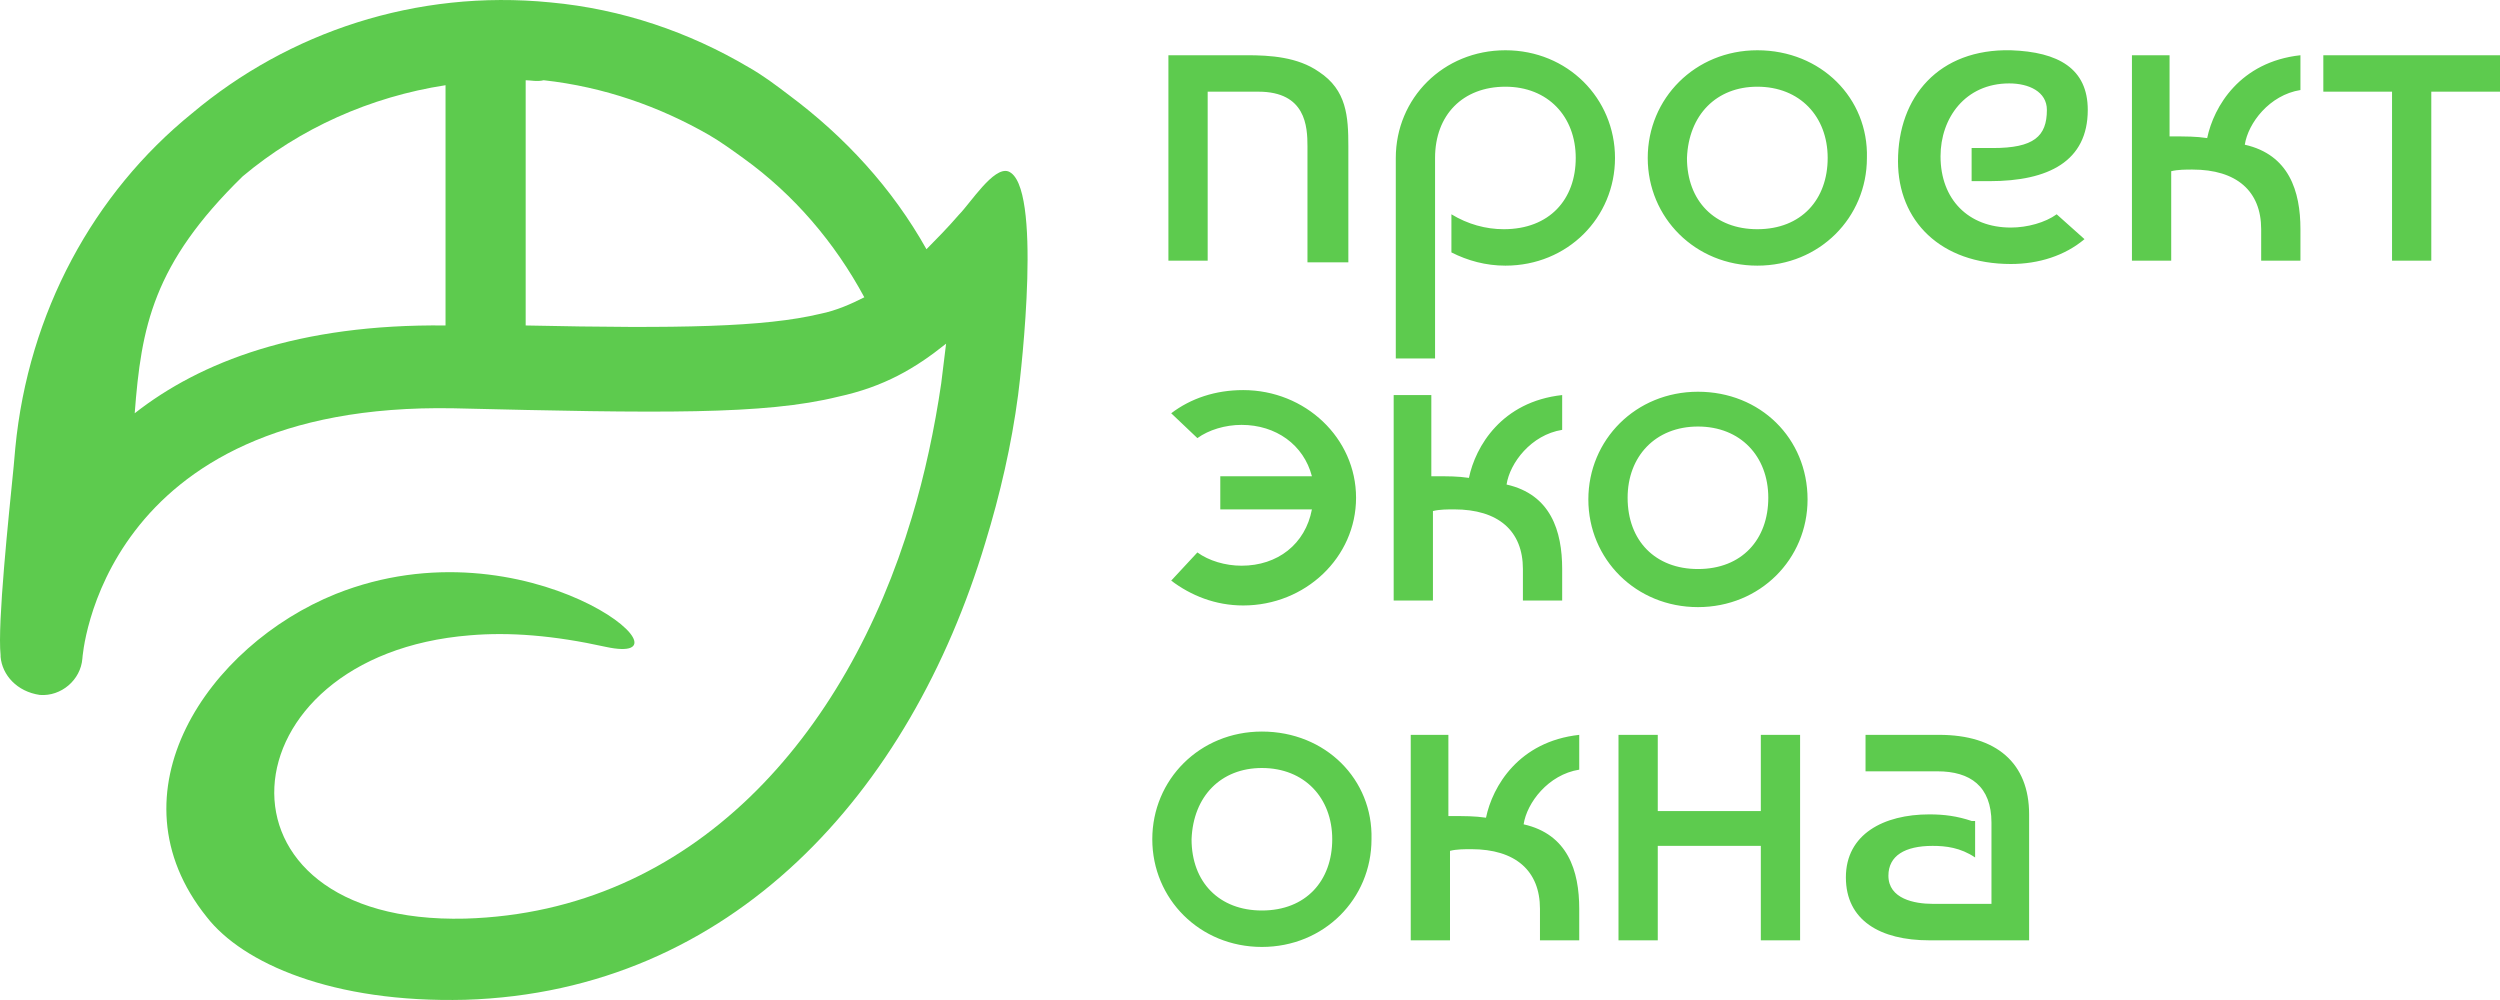 <svg width="85" height="34" viewBox="0 0 85 34" fill="none" xmlns="http://www.w3.org/2000/svg">
<path d="M0.02 22.332V22.276C-0.092 21.206 0.298 17.544 0.465 15.854L0.52 15.234C0.965 10.615 3.19 6.559 6.527 3.855C9.809 1.095 14.147 -0.37 18.708 0.081C21.155 0.306 23.435 1.095 25.438 2.278C25.938 2.559 26.383 2.897 26.828 3.235C28.719 4.644 30.332 6.39 31.5 8.474C31.834 8.136 32.223 7.742 32.612 7.291C33.002 6.897 33.781 5.658 34.281 5.827C35.449 6.277 34.726 12.587 34.615 13.432C34.392 15.122 34.003 16.812 33.502 18.445C30.944 26.952 24.881 33.712 15.816 33.993C11.31 34.106 8.251 32.754 7.028 31.177C3.635 26.952 7.083 21.938 11.422 20.192C17.929 17.6 23.991 22.727 20.599 21.994C18.819 21.6 17.317 21.487 15.982 21.6C7.528 22.276 6.75 31.458 15.816 31.233C23.547 31.008 28.775 25.036 31 17.6C31.445 16.136 31.778 14.558 32.001 13.037C32.056 12.587 32.112 12.136 32.167 11.685C31.111 12.53 30.054 13.15 28.497 13.488C25.994 14.108 22.434 14.051 15.426 13.882C3.357 13.657 2.801 22.389 2.801 22.389C2.745 23.121 2.078 23.684 1.355 23.628C0.576 23.515 0.075 22.952 0.02 22.332ZM17.873 2.728V11.066C23.102 11.178 25.994 11.122 27.885 10.671C28.441 10.559 28.942 10.333 29.387 10.108C28.385 8.249 26.995 6.615 25.271 5.376C24.881 5.094 24.492 4.813 24.103 4.587C22.434 3.63 20.543 2.954 18.485 2.728C18.263 2.785 18.04 2.728 17.873 2.728ZM15.148 11.066V2.897C12.59 3.292 10.198 4.362 8.251 5.996C5.192 8.981 4.803 11.122 4.58 14.051C6.805 12.305 10.142 11.009 15.148 11.066Z" fill="#5DCB4E"/>
<path d="M39.821 19.741C40.489 20.248 41.323 20.586 42.269 20.586C44.382 20.586 46.106 18.952 46.106 16.924C46.106 14.896 44.382 13.263 42.269 13.263C41.323 13.263 40.489 13.544 39.821 14.051L40.711 14.896C41.1 14.615 41.657 14.446 42.213 14.446C43.381 14.446 44.326 15.122 44.605 16.192H41.49V17.319H44.605C44.382 18.502 43.437 19.234 42.213 19.234C41.657 19.234 41.1 19.065 40.711 18.783L39.821 19.741ZM48.72 13.432H47.385V20.417H48.72V17.375C48.943 17.319 49.221 17.319 49.443 17.319C50.945 17.319 51.779 18.051 51.779 19.347V20.417H53.114V19.347C53.114 18.051 52.725 16.812 51.223 16.474C51.334 15.741 52.057 14.784 53.114 14.615V13.432C51.056 13.657 50.166 15.178 49.944 16.248C49.555 16.192 49.276 16.192 48.665 16.192V13.432H48.72ZM57.731 14.502C59.177 14.502 60.122 15.516 60.122 16.924C60.122 18.333 59.232 19.347 57.731 19.347C56.285 19.347 55.339 18.389 55.339 16.924C55.339 15.516 56.285 14.502 57.731 14.502ZM57.731 13.319C55.617 13.319 54.004 14.953 54.004 16.981C54.004 19.009 55.617 20.642 57.731 20.642C59.844 20.642 61.457 19.009 61.457 16.981C61.457 14.896 59.844 13.319 57.731 13.319ZM42.904 26.112C44.35 26.112 45.296 27.126 45.296 28.534C45.296 29.943 44.406 30.957 42.904 30.957C41.458 30.957 40.513 29.999 40.513 28.534C40.568 27.07 41.514 26.112 42.904 26.112ZM42.904 24.873C40.791 24.873 39.178 26.506 39.178 28.534C39.178 30.562 40.791 32.196 42.904 32.196C45.018 32.196 46.631 30.562 46.631 28.534C46.686 26.506 45.073 24.873 42.904 24.873ZM49.3 24.985H47.965V31.971H49.3V28.929C49.523 28.872 49.801 28.872 50.023 28.872C51.525 28.872 52.359 29.605 52.359 30.9V31.971H53.694V30.9C53.694 29.605 53.305 28.365 51.803 28.027C51.914 27.295 52.638 26.337 53.694 26.168V24.985C51.636 25.211 50.746 26.732 50.524 27.802C50.135 27.746 49.857 27.746 49.245 27.746V24.985H49.3ZM55.029 24.985V31.971H56.364V28.76H59.868V31.971H61.203V24.985H59.868V27.577H56.364V24.985H55.029ZM67.043 27.915C66.542 27.746 66.097 27.689 65.597 27.689C64.04 27.689 62.76 28.365 62.76 29.83C62.76 31.295 63.928 31.971 65.597 31.971H68.99V27.689C68.99 25.943 67.877 24.985 65.93 24.985H63.428V26.225H65.875C66.987 26.225 67.71 26.732 67.71 27.971V30.731H65.708C65.096 30.731 64.206 30.562 64.206 29.774C64.206 29.098 64.763 28.76 65.708 28.76C66.153 28.76 66.654 28.816 67.154 29.154V27.915H67.043Z" fill="#5DCB4E"/>
<path d="M39.726 1.878V8.863H41.061V3.117H42.785C44.398 3.117 44.454 4.3 44.454 4.976V8.92H45.844V4.976C45.844 3.962 45.789 3.061 44.843 2.441C44.12 1.934 43.175 1.878 42.396 1.878H39.726ZM47.401 12.187H48.792V5.371C48.792 3.906 49.737 2.948 51.184 2.948C52.63 2.948 53.575 3.962 53.575 5.371C53.575 6.779 52.685 7.793 51.128 7.793C50.516 7.793 49.904 7.624 49.348 7.286V8.582C49.904 8.863 50.516 9.032 51.184 9.032C53.297 9.032 54.91 7.399 54.91 5.371C54.91 3.343 53.297 1.709 51.184 1.709C49.07 1.709 47.457 3.343 47.457 5.371V12.187H47.401ZM59.749 2.948C61.195 2.948 62.141 3.962 62.141 5.371C62.141 6.779 61.251 7.793 59.749 7.793C58.303 7.793 57.357 6.835 57.357 5.371C57.413 3.906 58.358 2.948 59.749 2.948ZM59.749 1.709C57.635 1.709 56.023 3.343 56.023 5.371C56.023 7.399 57.635 9.032 59.749 9.032C61.862 9.032 63.475 7.399 63.475 5.371C63.531 3.343 61.918 1.709 59.749 1.709ZM68.37 1.709C65.923 1.653 64.532 3.286 64.532 5.483C64.532 7.511 65.978 8.976 68.37 8.976C69.315 8.976 70.205 8.694 70.873 8.131L69.927 7.286C69.538 7.568 68.926 7.737 68.37 7.737C66.924 7.737 65.978 6.779 65.978 5.314C65.978 4.019 66.813 2.836 68.314 2.836C68.982 2.836 69.594 3.117 69.594 3.737C69.594 4.638 69.149 5.033 67.758 5.033H67.035V6.159H67.647C69.649 6.159 70.984 5.483 70.984 3.737C70.984 2.329 69.983 1.765 68.37 1.709ZM73.821 1.878H72.486V8.863H73.821V5.821C74.043 5.765 74.321 5.765 74.544 5.765C76.045 5.765 76.88 6.497 76.88 7.793V8.863H78.215V7.793C78.215 6.497 77.825 5.258 76.323 4.92C76.435 4.188 77.158 3.23 78.215 3.061V1.878C76.157 2.103 75.267 3.624 75.044 4.695C74.655 4.638 74.377 4.638 73.765 4.638V1.878H73.821ZM78.993 1.878V3.117H81.329V8.863H82.664V3.117H85V1.878H78.993Z" fill="#5DCB4E"/>
</svg>
